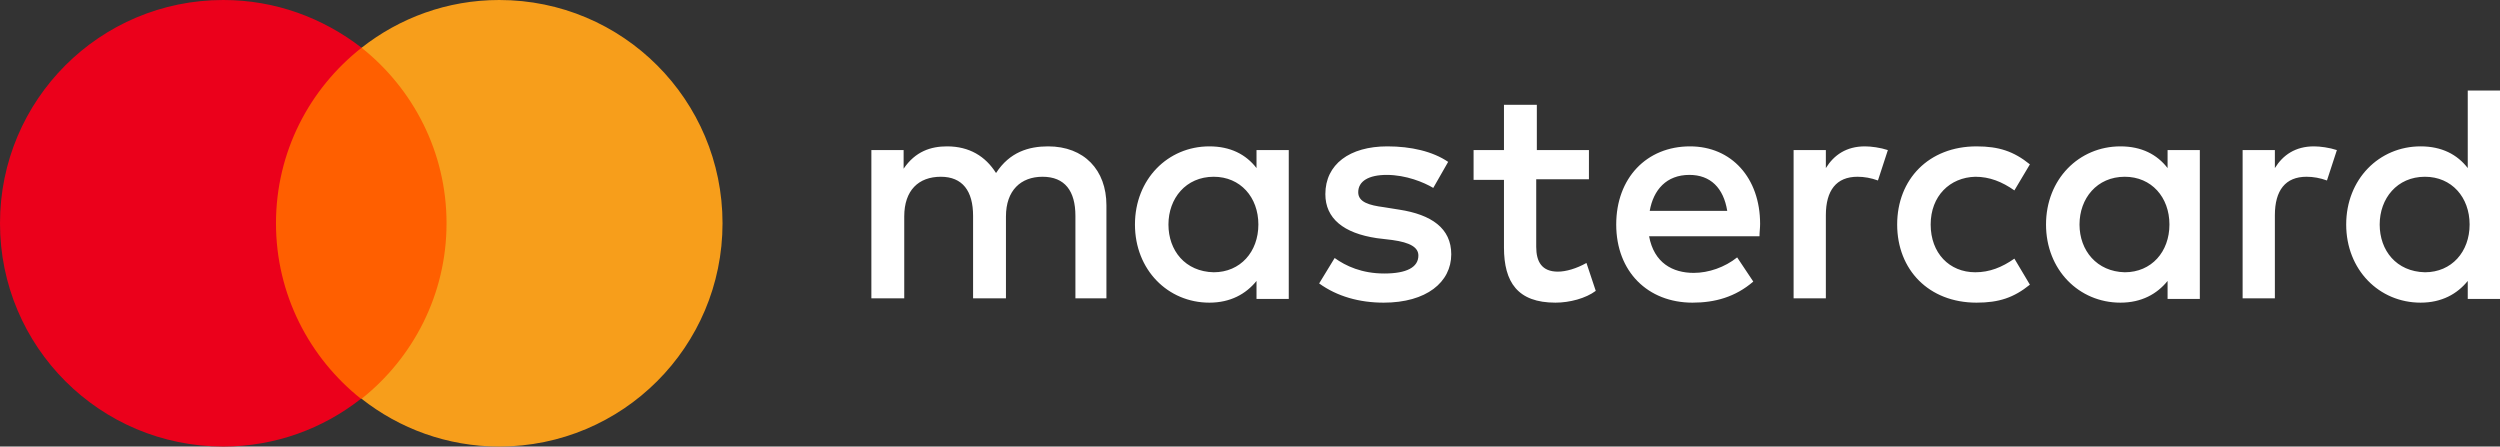 <?xml version="1.0" encoding="utf-8"?>
<!-- Generator: Adobe Illustrator 20.1.0, SVG Export Plug-In . SVG Version: 6.00 Build 0)  -->
<svg version="1.1" id="Layer_1" xmlns="http://www.w3.org/2000/svg" xmlns:xlink="http://www.w3.org/1999/xlink" x="0px" y="0px"
	 viewBox="0 0 403.1 72" style="enable-background:new 0 0 403.1 72;" xml:space="preserve">
<rect x="0" y="0" width="403.1" height="72" fill="#333333" stroke="none"/>
<style type="text/css">
	.st0{fill:#FF5F00;}
	.st1{clip-path:url(#SVGID_2_);fill:#EB001B;}
	.st2{clip-path:url(#SVGID_2_);fill:#F79E1B;}
	.st3{clip-path:url(#SVGID_2_);fill:#FFFFFF;}
</style>
<rect x="42.5" y="7.7" class="st0" width="31.5" height="56.6"/>
<g>
	<defs>
		<rect id="SVGID_1_" width="403.1" height="72"/>
	</defs>
	<clipPath id="SVGID_2_">
		<use xlink:href="#SVGID_1_"  style="overflow:visible;"/>
	</clipPath>
	<path class="st1" d="M44.5,36c0-11.5,5.4-21.7,13.8-28.3C52.1,2.9,44.4,0,36,0C16.1,0,0,16.1,0,36s16.1,36,36,36
		c8.4,0,16.1-2.9,22.2-7.7C49.9,57.7,44.5,47.5,44.5,36"/>
	<path class="st2" d="M116.5,36c0,19.9-16.1,36-36,36c-8.4,0-16.1-2.9-22.2-7.7C66.6,57.7,72,47.5,72,36c0-11.5-5.4-21.7-13.7-28.3
		C64.4,2.9,72.1,0,80.5,0C100.4,0,116.5,16.1,116.5,36"/>
	<path class="st3" d="M178.4,48.1v-15c0-5.7-3.6-9.5-9.4-9.5c-3.1,0-6.2,0.9-8.4,4.3c-1.7-2.7-4.3-4.3-7.9-4.3c-2.6,0-5.1,0.8-7,3.6
		v-3h-5.2v23.9h5.3V34.9c0-4.2,2.3-6.4,5.9-6.4c3.5,0,5.2,2.3,5.2,6.3v13.3h5.3V34.9c0-4.2,2.4-6.4,5.9-6.4c3.6,0,5.3,2.3,5.3,6.3
		v13.3H178.4z M256.3,24.2h-8.5v-7.3h-5.3v7.3h-4.9v4.8h4.9v10.9c0,5.6,2.2,8.9,8.3,8.9c2.3,0,4.9-0.7,6.5-1.9l-1.5-4.5
		c-1.6,0.9-3.3,1.4-4.6,1.4c-2.6,0-3.5-1.6-3.5-4V28.9h8.5V24.2z M300.7,23.6c-3,0-5,1.4-6.3,3.5v-2.9h-5.2v23.9h5.2V34.7
		c0-4,1.7-6.2,5.1-6.2c1.1,0,2.2,0.2,3.3,0.6l1.6-4.9C303.2,23.8,301.7,23.6,300.7,23.6 M233.5,26.1c-2.5-1.7-6-2.5-9.8-2.5
		c-6.1,0-10,2.9-10,7.7c0,3.9,2.9,6.3,8.3,7.1l2.5,0.3c2.9,0.4,4.2,1.2,4.2,2.5c0,1.9-1.9,2.9-5.5,2.9c-3.6,0-6.2-1.2-8-2.5
		l-2.5,4.1c2.9,2.1,6.5,3.1,10.4,3.1c6.9,0,10.9-3.3,10.9-7.8c0-4.2-3.2-6.4-8.4-7.2l-2.5-0.4c-2.3-0.3-4.1-0.8-4.1-2.4
		c0-1.8,1.7-2.8,4.6-2.8c3.1,0,6,1.2,7.5,2.1L233.5,26.1z M373.1,23.6c-3,0-5,1.4-6.3,3.5v-2.9h-5.2v23.9h5.2V34.7
		c0-4,1.7-6.2,5.1-6.2c1.1,0,2.2,0.2,3.3,0.6l1.6-4.9C375.6,23.8,374.1,23.6,373.1,23.6 M305.9,36.2c0,7.3,5.1,12.6,12.8,12.6
		c3.6,0,6-0.8,8.6-2.9l-2.5-4.2c-2,1.4-4,2.2-6.3,2.2c-4.2,0-7.2-3.1-7.2-7.7s3.1-7.6,7.2-7.7c2.3,0,4.3,0.8,6.3,2.2l2.5-4.2
		c-2.6-2.1-5-2.9-8.6-2.9C311,23.6,305.9,28.9,305.9,36.2 M354.7,36.2v-12h-5.2v2.9c-1.7-2.2-4.2-3.5-7.6-3.5c-6.7,0-12,5.3-12,12.6
		c0,7.3,5.3,12.6,12,12.6c3.4,0,5.9-1.4,7.6-3.5v2.9h5.2V36.2z M335.3,36.2c0-4.2,2.8-7.7,7.3-7.7c4.3,0,7.2,3.3,7.2,7.7
		s-2.9,7.7-7.2,7.7C338.1,43.8,335.3,40.4,335.3,36.2 M272.5,23.6c-7,0-11.9,5.1-11.9,12.6c0,7.6,5.1,12.6,12.3,12.6
		c3.6,0,6.9-0.9,9.8-3.4l-2.6-3.9c-2,1.6-4.6,2.5-7,2.5c-3.4,0-6.4-1.6-7.2-5.9h17.8c0-0.7,0.1-1.3,0.1-2
		C283.8,28.7,279.2,23.6,272.5,23.6 M272.4,28.2c3.4,0,5.5,2.1,6.1,5.8H266C266.6,30.6,268.7,28.2,272.4,28.2 M403.1,36.2V14.6h-5.2
		v12.5c-1.7-2.2-4.2-3.5-7.6-3.5c-6.7,0-12,5.3-12,12.6c0,7.3,5.3,12.6,12,12.6c3.4,0,5.9-1.4,7.6-3.5v2.9h5.2V36.2z M383.7,36.2
		c0-4.2,2.8-7.7,7.3-7.7c4.3,0,7.2,3.3,7.2,7.7s-2.9,7.7-7.2,7.7C386.4,43.8,383.7,40.4,383.7,36.2 M207.8,36.2v-12h-5.2v2.9
		c-1.7-2.2-4.2-3.5-7.6-3.5c-6.7,0-12,5.3-12,12.6c0,7.3,5.3,12.6,12,12.6c3.4,0,5.9-1.4,7.6-3.5v2.9h5.2V36.2z M188.4,36.2
		c0-4.2,2.8-7.7,7.3-7.7c4.3,0,7.2,3.3,7.2,7.7s-2.9,7.7-7.2,7.7C191.1,43.8,188.4,40.4,188.4,36.2"/>
</g>
</svg>
